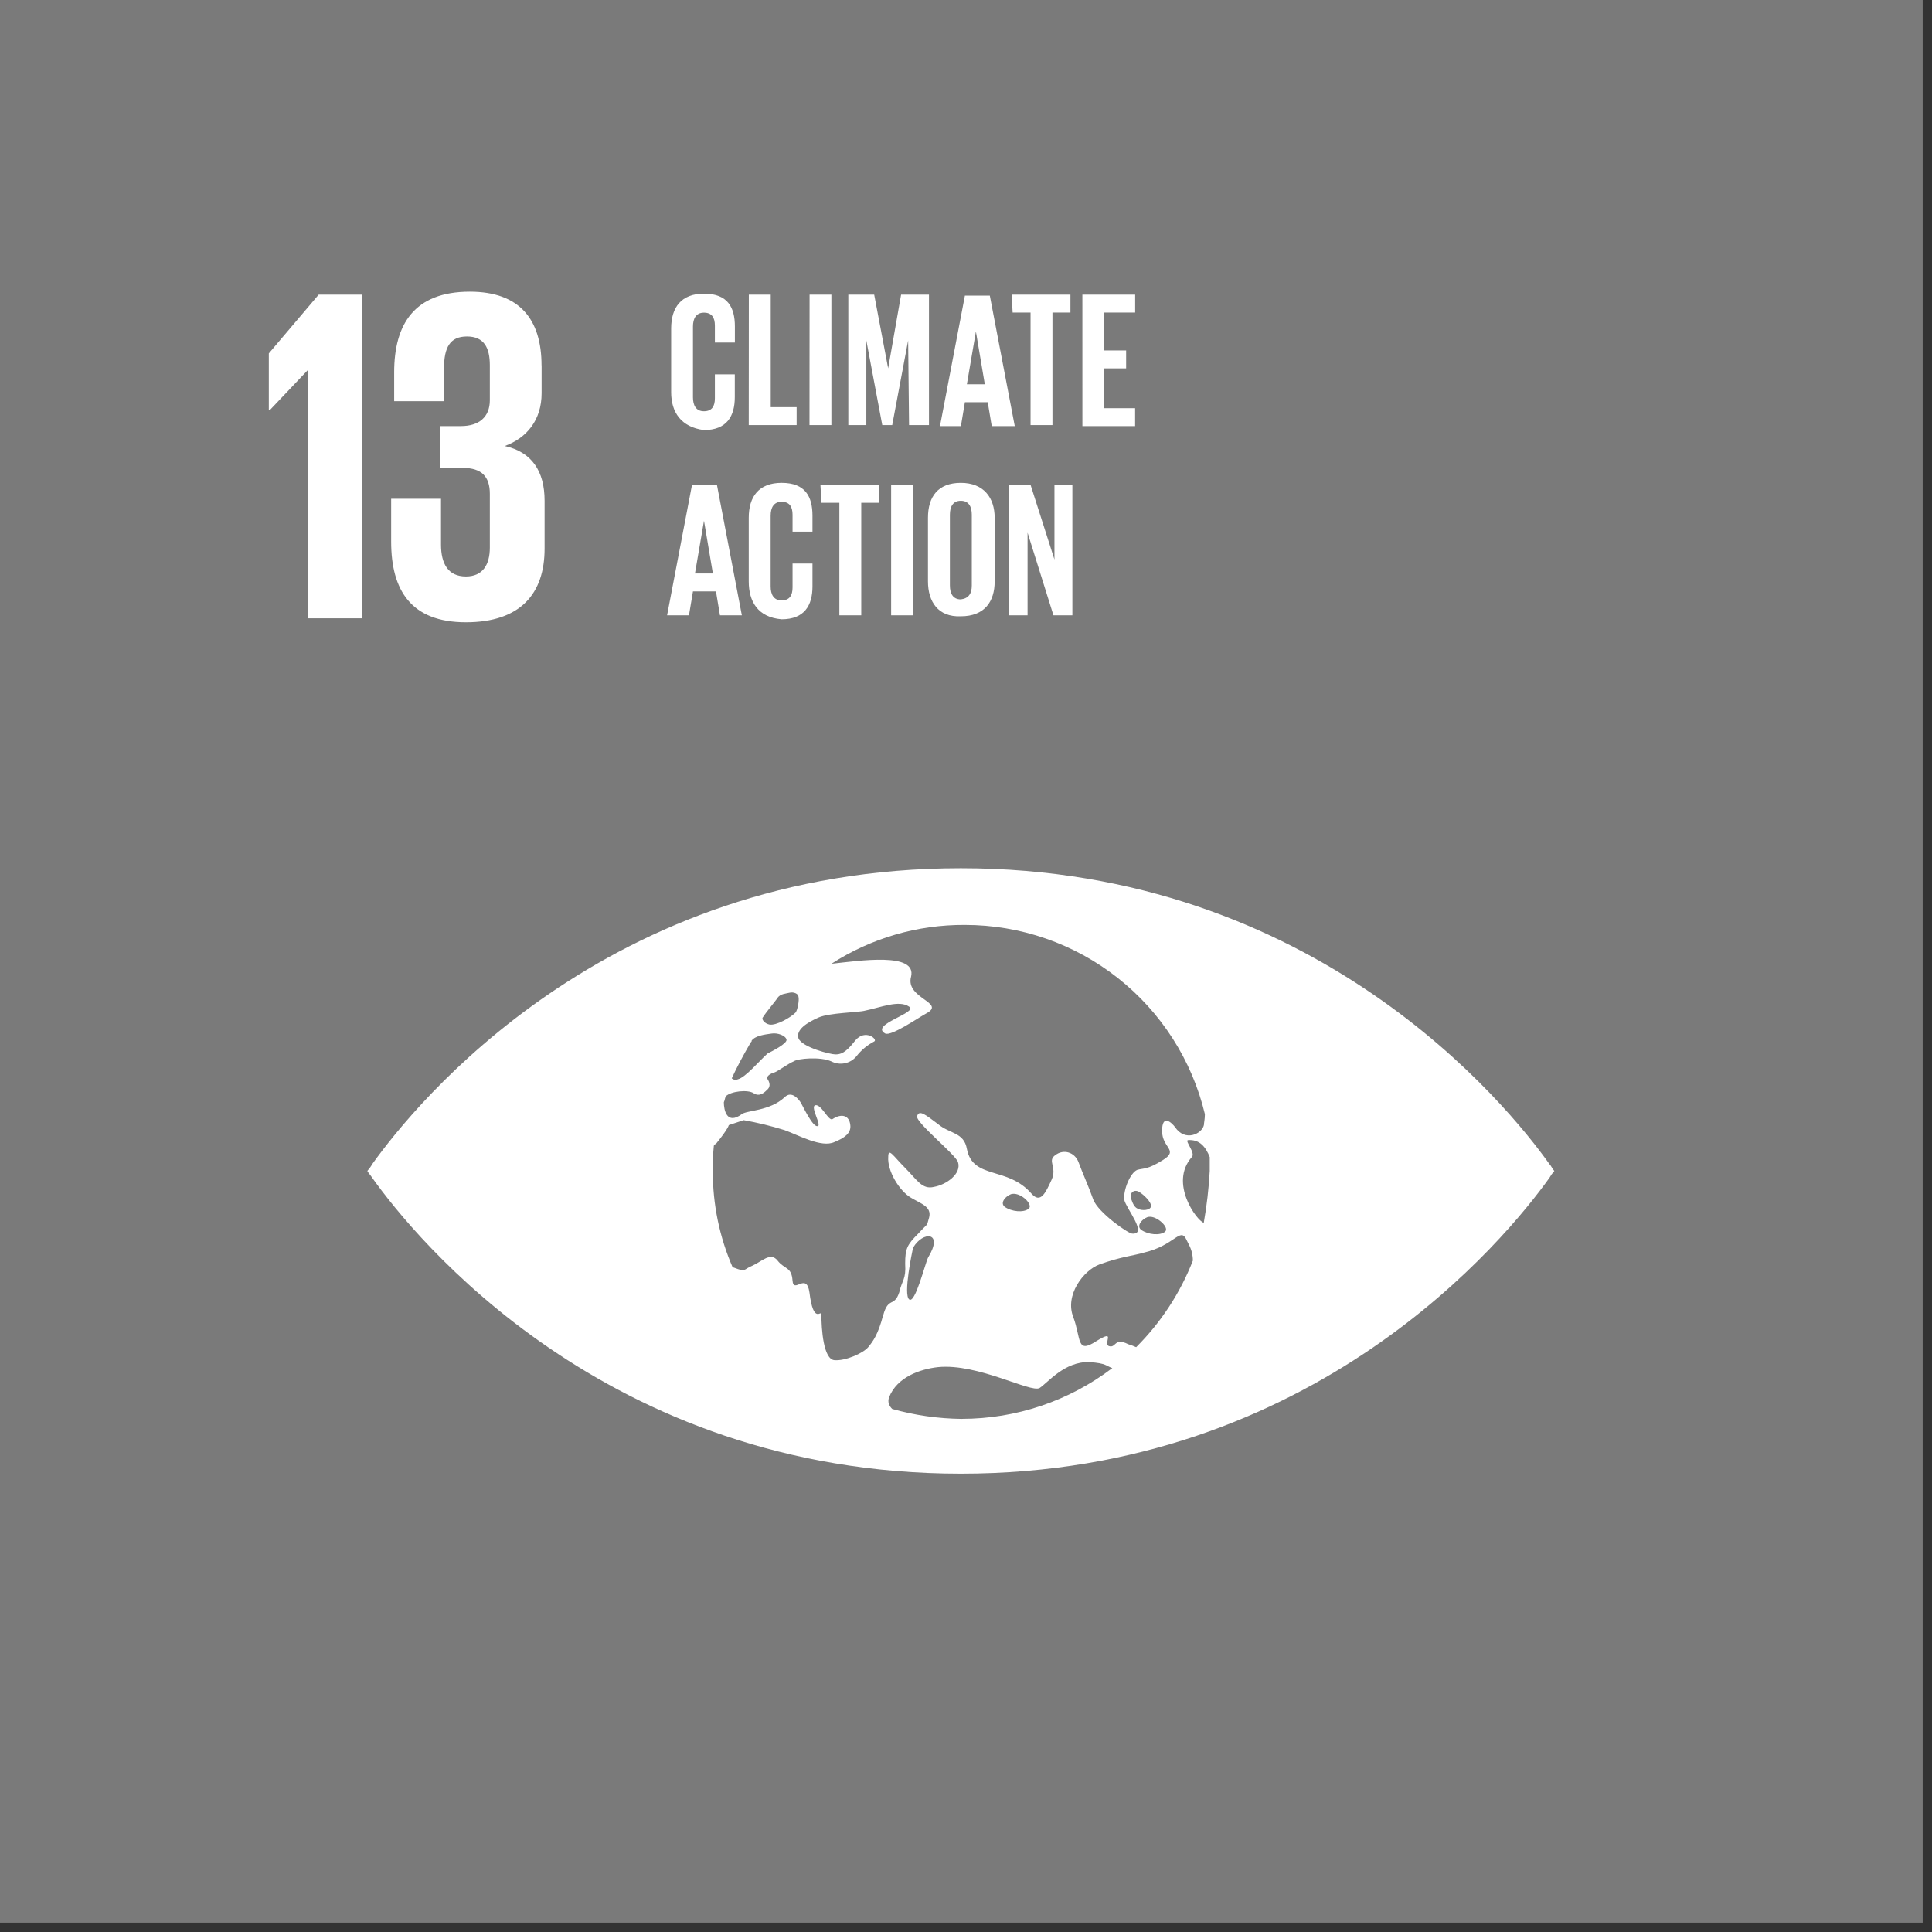 <svg width="170" height="170" viewBox="0 0 170 170" fill="none" xmlns="http://www.w3.org/2000/svg">
<rect x="0" y="0" width="170" height="170" fill="#333333" stroke="none"/>
<g clip-path="url(#clip0_1161_23)">
<path d="M169.18 0H0V169.18H169.18V0Z" fill="#7A7A7A"/>
<path d="M31.886 25.927V54.404H27.067V32.583L23.737 36.092H23.654V31.098L28.04 25.928L31.886 25.927ZM47.657 32.149V34.602C47.657 36.967 46.343 38.545 44.416 39.245C46.781 39.771 47.92 41.438 47.92 44.065V48.271C47.92 52.214 45.818 54.755 40.998 54.755C36.178 54.755 34.419 51.951 34.419 47.657V43.889H38.805V47.92C38.805 49.585 39.417 50.724 40.998 50.724C42.488 50.724 43.102 49.673 43.102 48.183V43.451C43.102 41.961 42.4 41.173 40.735 41.173H38.72V37.493H40.559C42.137 37.493 43.102 36.71 43.102 35.214V32.149C43.102 30.571 42.575 29.608 41.086 29.608C39.596 29.608 39.07 30.571 39.07 32.412V35.302H34.684V32.761C34.684 28.555 36.435 25.665 41.343 25.665C45.729 25.665 47.651 28.118 47.651 32.149M136.331 102.421C132.651 97.252 115.827 76.397 84.546 76.397C53.265 76.397 36.529 97.164 32.761 102.421C32.638 102.64 32.491 102.845 32.324 103.034C32.412 103.209 32.587 103.384 32.761 103.648C36.441 108.817 53.265 129.672 84.546 129.672C115.74 129.672 132.564 108.905 136.331 103.648C136.455 103.428 136.601 103.223 136.768 103.034C136.593 102.858 136.505 102.597 136.331 102.421ZM67.11 89.54C67.373 89.103 68.336 87.964 68.424 87.789C68.687 87.438 69.126 87.438 69.475 87.35C69.824 87.262 70.258 87.438 70.258 87.701C70.346 87.964 70.171 88.927 69.995 89.103C69.556 89.54 68.33 90.242 67.718 90.154C67.279 90.066 67.016 89.715 67.103 89.54M66.052 91.733C66.14 91.645 66.14 91.645 66.14 91.558C66.489 91.119 67.279 91.031 67.891 90.944C68.418 90.857 69.12 91.119 69.206 91.47C69.292 91.821 67.891 92.521 67.542 92.696C66.759 93.398 65.614 94.799 64.913 94.974C64.827 95.012 64.731 95.023 64.637 95.008C64.544 94.992 64.457 94.95 64.387 94.886C64.826 93.923 65.438 92.784 66.052 91.733ZM77.705 115.741C77.267 117.406 76.83 118.019 76.391 118.545C75.952 119.071 74.377 119.771 73.415 119.684C72.453 119.596 72.276 116.967 72.276 115.653C72.276 115.215 71.576 116.617 71.225 113.726C70.962 111.886 69.823 113.902 69.735 112.674C69.647 111.446 69.035 111.71 68.421 110.922C67.807 110.134 67.019 111.01 66.228 111.359C65.35 111.71 65.701 111.974 64.563 111.535H64.475C63.307 108.854 62.71 105.959 62.722 103.035C62.707 102.303 62.736 101.571 62.81 100.842C62.813 100.797 62.832 100.754 62.864 100.721C62.897 100.689 62.94 100.67 62.985 100.667C64.124 99.265 64.124 99.001 64.124 99.001L65.438 98.564C66.653 98.781 67.853 99.073 69.032 99.44C70.258 99.879 72.273 101.018 73.418 100.491C74.295 100.14 74.908 99.708 74.82 99.001C74.732 98.126 74.037 97.95 73.244 98.477C72.893 98.651 72.279 97.162 71.754 97.249C71.23 97.335 72.367 99.089 71.93 99.089C71.491 99.177 70.614 97.249 70.44 96.987C70.266 96.725 69.657 95.934 69.038 96.548C67.724 97.775 65.708 97.687 65.269 98.038C63.955 99.001 63.692 97.687 63.692 96.987C63.779 96.811 63.779 96.636 63.867 96.461C64.306 96.022 65.795 95.848 66.322 96.198C66.848 96.547 67.285 96.11 67.548 95.848C67.811 95.587 67.724 95.234 67.548 94.971C67.373 94.708 67.81 94.446 68.161 94.358C68.424 94.271 69.387 93.575 69.826 93.395C70.177 93.132 72.191 92.956 73.156 93.395C73.518 93.58 73.931 93.638 74.329 93.558C74.728 93.478 75.087 93.266 75.349 92.956C75.771 92.408 76.308 91.958 76.922 91.639C77.273 91.464 76.139 90.5 75.258 91.551C74.383 92.69 73.944 92.778 73.506 92.778C73.067 92.778 70.614 92.165 70.264 91.376C70.001 90.593 71.048 89.966 72.016 89.535C72.984 89.104 75.522 89.098 76.134 88.923C77.448 88.66 79.111 87.959 79.989 88.572C80.867 89.098 76.485 90.149 77.887 90.937C78.412 91.2 80.691 89.623 81.479 89.186C83.32 88.221 79.64 87.872 80.165 85.943C80.691 83.75 75.608 84.541 73.156 84.804C76.657 82.548 80.74 81.36 84.905 81.386C89.783 81.385 94.52 83.028 98.351 86.048C102.182 89.068 104.884 93.291 106.021 98.035C106.021 98.474 105.933 98.818 105.933 98.998C105.758 99.782 104.268 100.488 103.393 99.174C103.129 98.823 102.254 97.947 102.254 99.525C102.254 101.014 103.743 101.19 102.341 102.066C100.939 102.941 100.676 102.767 100.062 102.941C99.45 103.204 98.836 104.694 98.923 105.571C99.099 106.355 101.027 108.637 99.625 108.548C99.274 108.548 96.649 106.709 96.207 105.571C95.77 104.343 95.244 103.204 94.893 102.241C94.543 101.365 93.58 101.102 92.878 101.627C92.095 102.153 93.054 102.68 92.527 103.82C92.001 104.96 91.564 105.922 90.776 105.047C88.672 102.593 85.607 103.82 85.08 101.104C84.817 99.614 83.591 99.789 82.538 98.911C81.487 98.127 80.874 97.596 80.699 98.21C80.523 98.735 84.028 101.539 84.291 102.241C84.642 103.292 83.24 104.255 82.189 104.434C81.136 104.697 80.699 103.822 79.648 102.77C78.597 101.719 78.158 100.93 78.158 101.805C78.07 103.032 79.121 104.782 80.173 105.399C81.05 105.924 82.013 106.182 81.75 107.15C81.487 108.028 81.75 107.501 80.787 108.56C79.822 109.525 79.648 109.874 79.648 111.19C79.734 112.6 79.385 112.6 79.121 113.731C78.683 115.045 78.158 114.08 77.712 115.746M101.107 107.07C101.807 106.984 102.946 108.035 102.509 108.386C102.072 108.737 101.019 108.648 100.405 108.211C99.88 107.772 100.756 107.07 101.107 107.07ZM100.142 106.364C99.88 106.276 99.705 106.013 99.53 105.488C99.354 104.964 99.793 104.611 100.23 104.874C100.667 105.137 101.282 105.75 101.282 106.101C101.282 106.539 100.405 106.539 100.142 106.364ZM90.505 106.364C90.067 106.715 89.015 106.627 88.401 106.188C87.876 105.75 88.752 105.05 89.103 105.05C89.886 104.962 90.942 106.013 90.513 106.364M81.662 110.658C81.399 111.184 80.523 114.776 79.997 114.337C79.471 113.899 80.26 110.131 80.348 109.782C81.224 108.292 83.064 108.372 81.662 110.658ZM84.639 124.852C82.564 124.831 80.501 124.537 78.504 123.976C78.243 123.713 78.067 123.362 78.243 122.925C78.943 121.172 80.959 120.47 82.535 120.296C86.041 119.945 90.68 122.574 91.473 122.135C92.175 121.698 93.666 119.77 95.859 119.858C97.347 119.945 97.347 120.209 97.874 120.382C94.067 123.278 89.417 124.846 84.634 124.848M99.968 118.54C99.74 118.438 99.506 118.35 99.266 118.277C98.04 117.663 98.215 118.628 97.601 118.452C96.987 118.277 98.303 116.875 96.462 118.014C94.711 119.153 95.148 117.838 94.448 115.912C93.665 113.983 95.324 111.793 96.726 111.267C98.652 110.567 99.793 110.484 100.668 110.216C103.297 109.603 103.823 108.023 104.348 108.989L104.611 109.516C104.843 109.949 104.963 110.434 104.962 110.926C103.844 113.785 102.143 116.381 99.968 118.548M105.921 107.595C105.308 107.42 102.854 104.091 104.87 101.812C105.221 101.461 104.256 100.41 104.519 100.322C105.571 100.234 106.096 100.936 106.447 101.812V103.038C106.363 104.566 106.188 106.088 105.921 107.595ZM59.056 34.514V28.906C59.056 27.067 59.932 25.839 61.948 25.839C64.05 25.839 64.664 27.067 64.664 28.731V30.14H62.904V28.651C62.904 27.951 62.641 27.512 61.94 27.512C61.24 27.512 60.975 28.038 60.975 28.738V34.959C60.975 35.661 61.239 36.187 61.94 36.187C62.642 36.187 62.904 35.748 62.904 35.047V32.937H64.656V34.951C64.656 36.616 63.955 37.843 61.94 37.843C59.924 37.581 59.056 36.265 59.056 34.514ZM65.891 25.927H67.818V35.828H70.097V37.406H65.883L65.891 25.927ZM71.236 25.927H73.155V37.406H71.228L71.236 25.927ZM79.909 29.957L78.507 37.406H77.632L76.23 29.957V37.406H74.644V25.927H76.922L78.15 32.412L79.289 25.927H81.742V37.406H79.989L79.909 29.957ZM82.71 37.493L84.903 26.014H87.096L89.29 37.493H87.263L86.912 35.39H84.903L84.552 37.493H82.71ZM85.077 33.814H86.655L85.871 29.169L85.077 33.814ZM89.02 25.927H94.189V27.504H92.607V37.406H90.68V27.504H89.103L89.02 25.927ZM95.24 25.927H99.885V27.504H97.164V30.834H99.091V32.412H97.164V35.916H99.88V37.493H95.242L95.24 25.927ZM58.698 54.141L60.891 42.663H63.084L65.277 54.141H63.35L62.999 52.038H60.975L60.623 54.141H58.698ZM61.151 50.461H62.728L61.945 45.818L61.151 50.461ZM65.883 51.163V45.555C65.883 43.714 66.759 42.487 68.775 42.487C70.877 42.487 71.491 43.714 71.491 45.379V46.781H69.738V45.291C69.738 44.591 69.475 44.153 68.775 44.153C68.075 44.153 67.81 44.677 67.81 45.379V51.601C67.81 52.301 68.073 52.828 68.775 52.828C69.477 52.828 69.738 52.389 69.738 51.687V49.585H71.491V51.601C71.491 53.265 70.789 54.491 68.775 54.491C66.671 54.316 65.883 52.916 65.883 51.163ZM72.191 42.663H77.361V44.24H75.783V54.141H73.856V44.24H72.279L72.191 42.663ZM78.412 42.663H80.34V54.141H78.412V42.663ZM81.654 51.163V45.555C81.654 43.714 82.53 42.487 84.546 42.487C86.562 42.487 87.522 43.802 87.522 45.555V51.163C87.522 52.916 86.647 54.228 84.546 54.228C82.53 54.316 81.654 52.916 81.654 51.163ZM85.51 51.514V45.291C85.51 44.591 85.248 44.065 84.546 44.065C83.844 44.065 83.583 44.591 83.583 45.291V51.514C83.583 52.214 83.846 52.74 84.546 52.74C85.248 52.652 85.51 52.214 85.51 51.514ZM90.417 46.869V54.141H88.752V42.663H90.68L92.783 49.234V42.663H94.36V54.141H92.695L90.417 46.869Z" fill="white"/>
</g>
<defs>
<clipPath id="clip0_1161_23">
<rect width="169.18" height="169.18" fill="white"/>
</clipPath>
</defs>
</svg>
